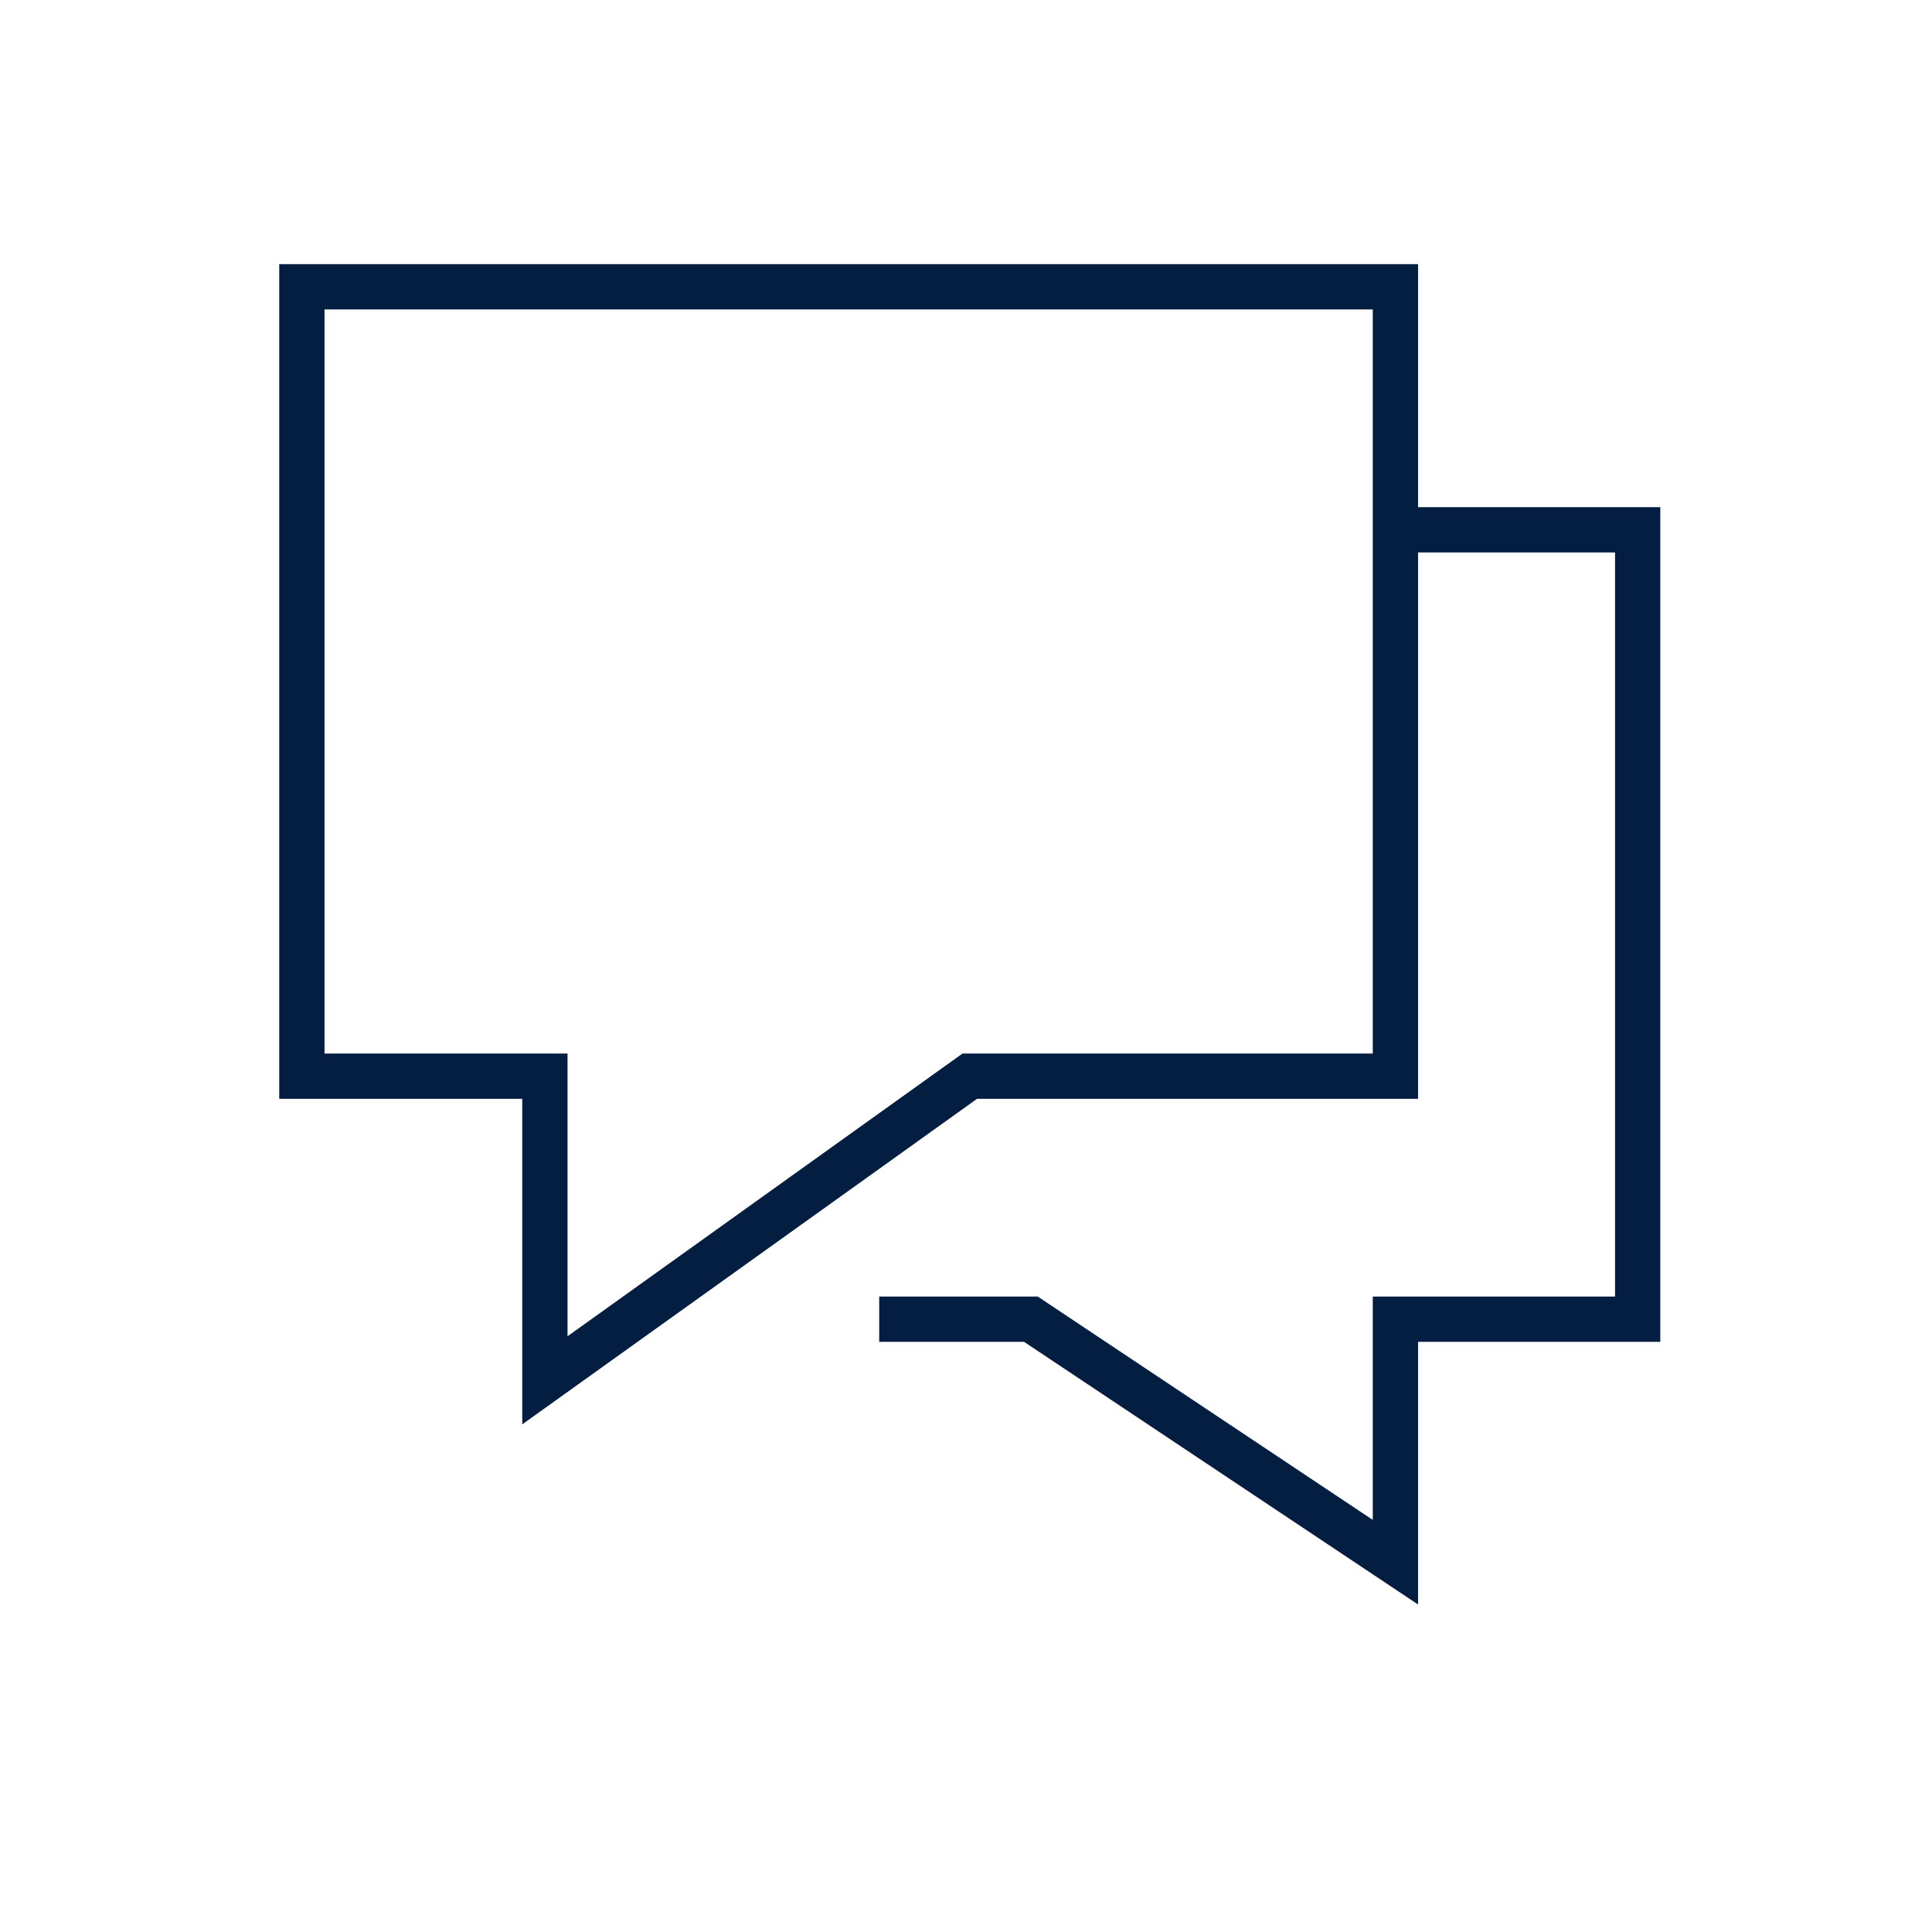 <?xml version="1.0" encoding="utf-8"?>
<!-- Generator: Adobe Illustrator 21.0.0, SVG Export Plug-In . SVG Version: 6.00 Build 0)  -->
<svg version="1.1" id="Lager_13" xmlns="http://www.w3.org/2000/svg" xmlns:xlink="http://www.w3.org/1999/xlink" x="0px" y="0px"
	 viewBox="0 0 256 256" style="enable-background:new 0 0 256 256;" xml:space="preserve">
<style type="text/css">
	.st0{fill:none;stroke:#041E42;stroke-width:6;stroke-miterlimit:10;}
	.st1{fill:none;stroke:#041E42;stroke-width:6;stroke-linecap:square;stroke-miterlimit:10;}
</style>
<g transform="translate(0, 0)">
	<polyline class="st0" points="184.9,70.2 217,70.2 217,174.8 184.9,174.8 184.9,207 136.6,174.8 116.5,174.8 	"/>
	<polygon class="st1" points="184.9,38 40,38 40,142.6 72.2,142.6 72.2,182.9 128.5,142.6 184.9,142.6 	"/>
</g>
</svg>
